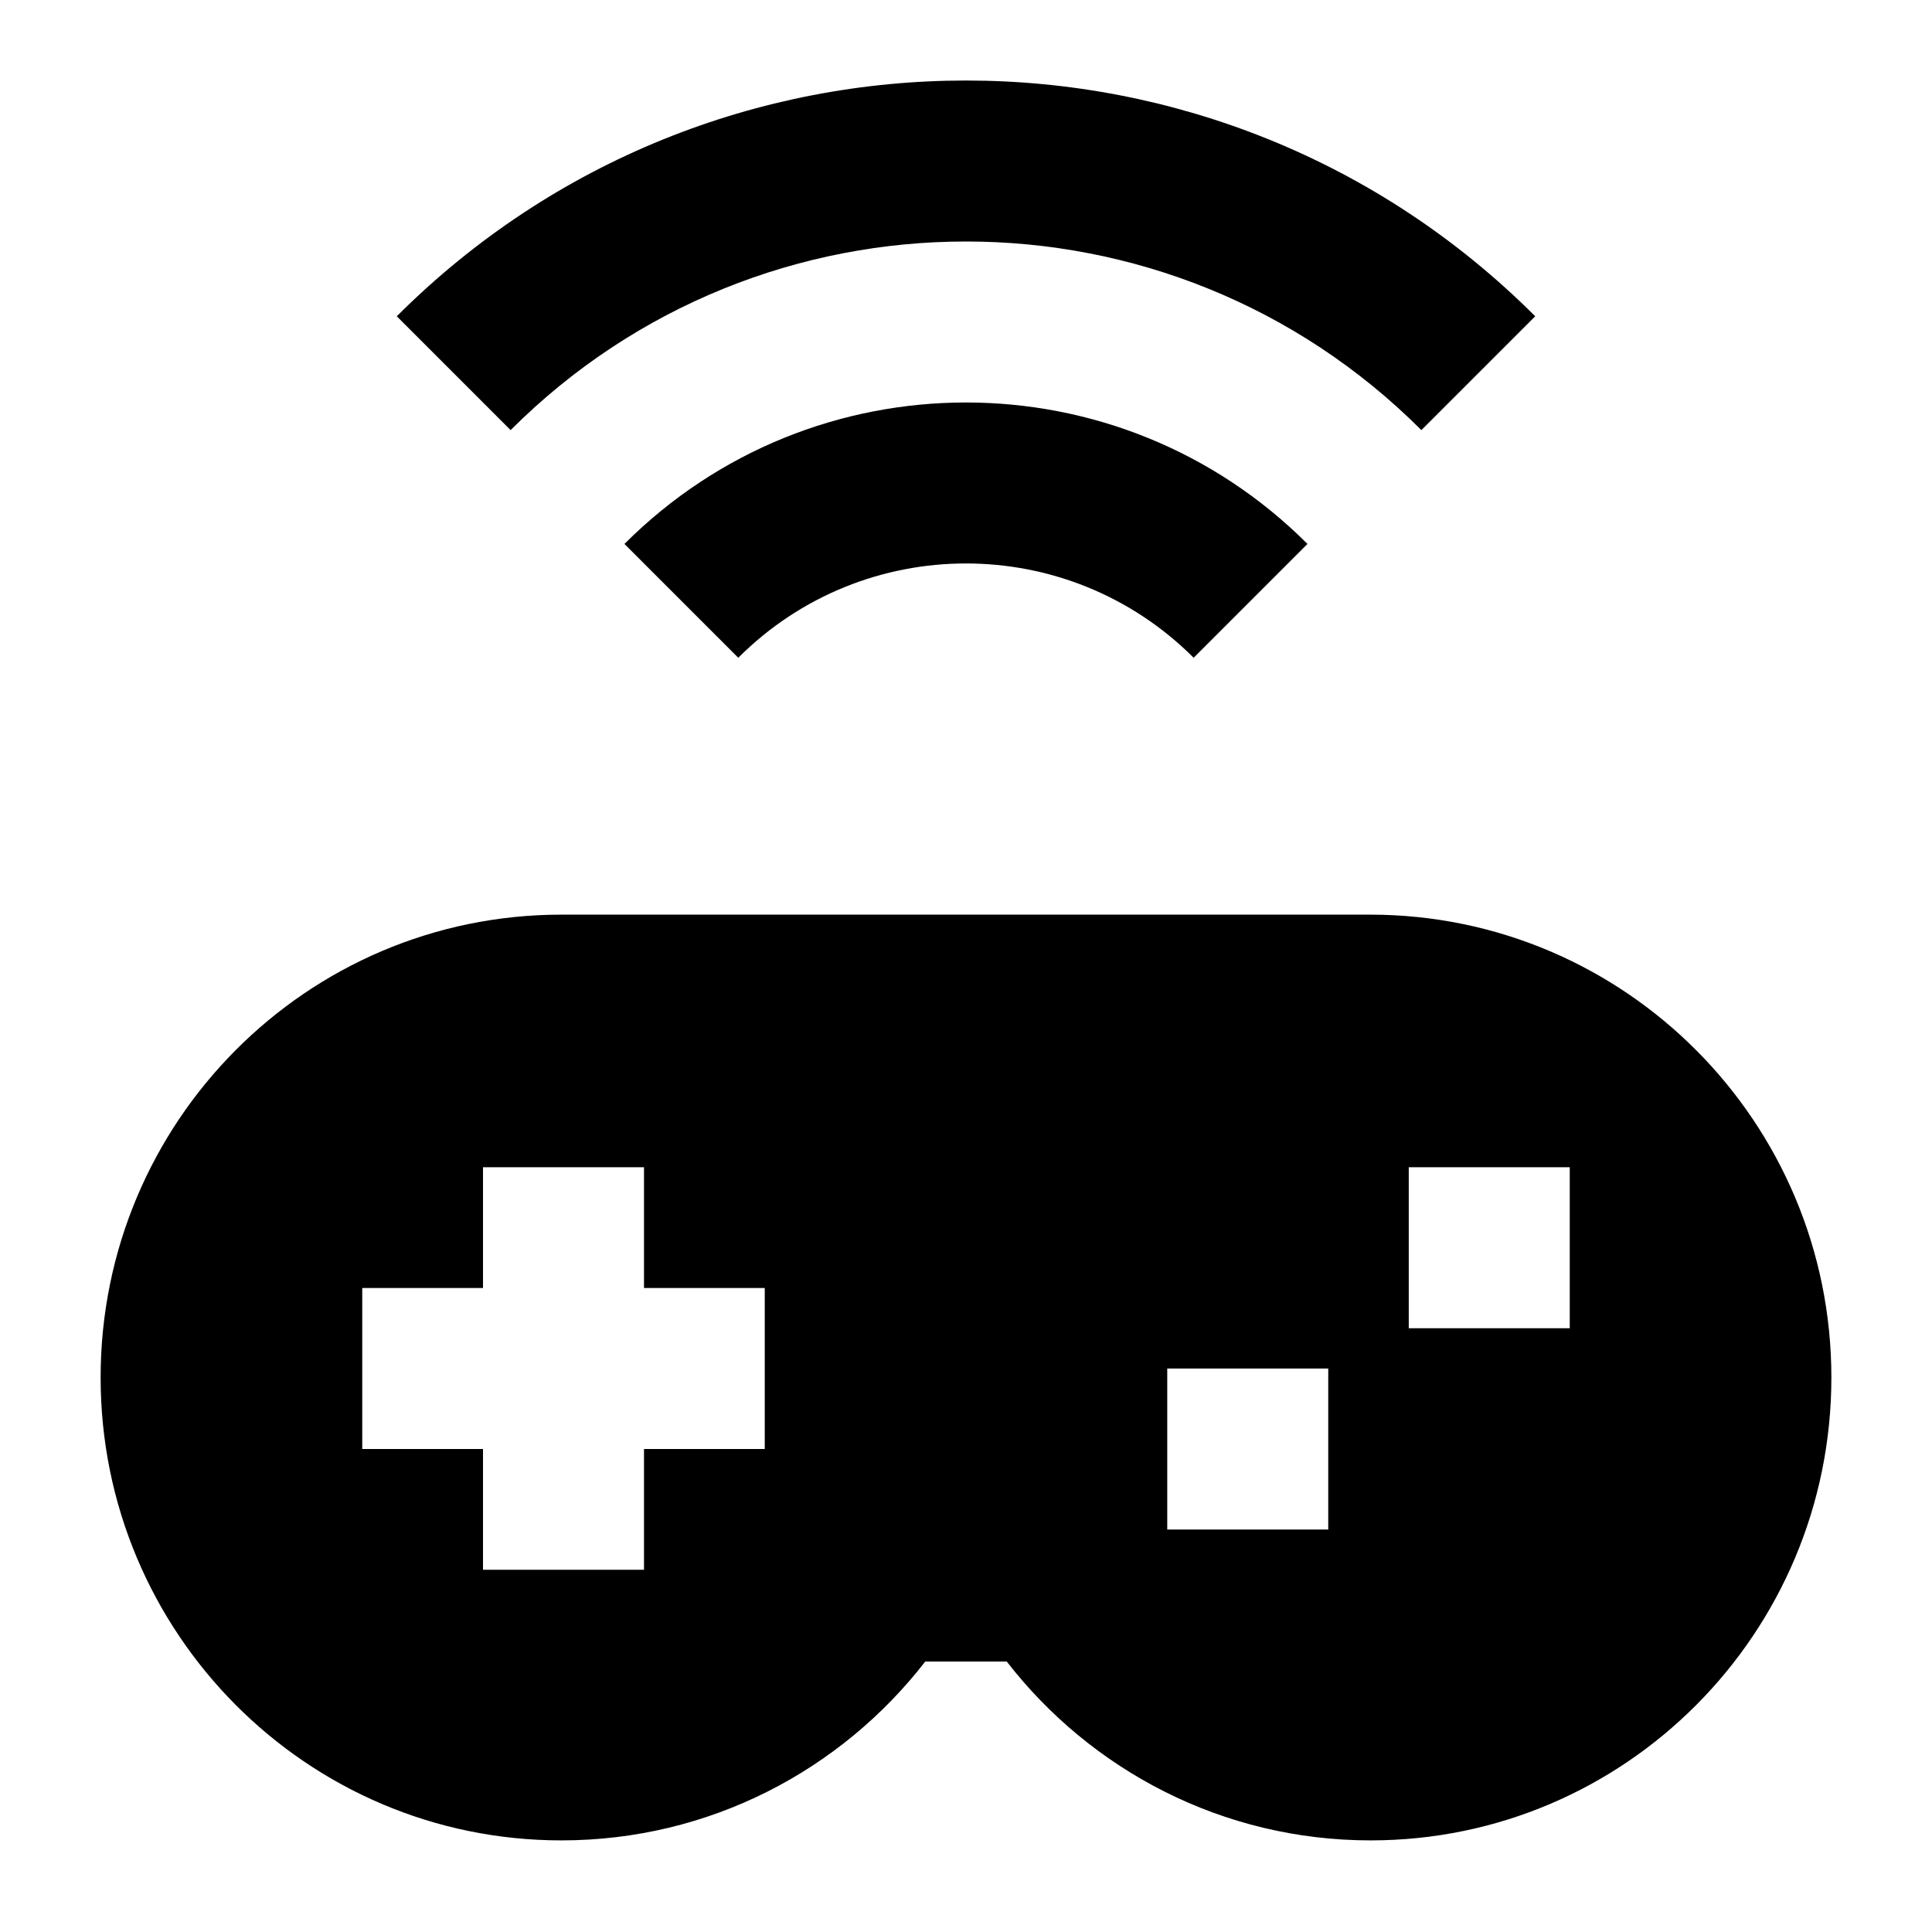 <svg xmlns="http://www.w3.org/2000/svg" fill="none" viewBox="0 0 24 24" id="Controller-Wireless--Streamline-Sharp">
  <desc>
    Controller Wireless Streamline Icon: https://streamlinehq.com
  </desc>
  <g id="controller-wireless--remote-gaming-drones-drone-control-controller-technology-console">
    <path id="Union" fill="#000000" fill-rule="evenodd" d="M17.657 5.343c-3.124 -3.124 -8.19 -3.124 -11.314 0L4.929 3.929C8.834 0.024 15.166 0.024 19.071 3.929l-1.414 1.414Zm-2.829 2.828c-1.562 -1.562 -4.095 -1.562 -5.657 0L7.757 6.757c2.343 -2.343 6.142 -2.343 8.485 0l-1.414 1.414ZM6.974 11.362c-3.165 0 -5.724 2.578 -5.724 5.75s2.559 5.75 5.724 5.75c1.839 0 3.474 -0.872 4.52 -2.222h1.012c1.046 1.35 2.681 2.222 4.52 2.222 3.165 0 5.724 -2.578 5.724 -5.75 0 -3.171 -2.562 -5.746 -5.723 -5.75H6.974ZM6 19.5V18H4.5v-2H6v-1.5h2V16h1.5v2H8v1.5H6Zm13.5 -3h-2v-2h2v2Zm-3 2.5h-2v-2h2v2Z" clip-rule="evenodd" stroke-width="1"></path>
  </g>
</svg>